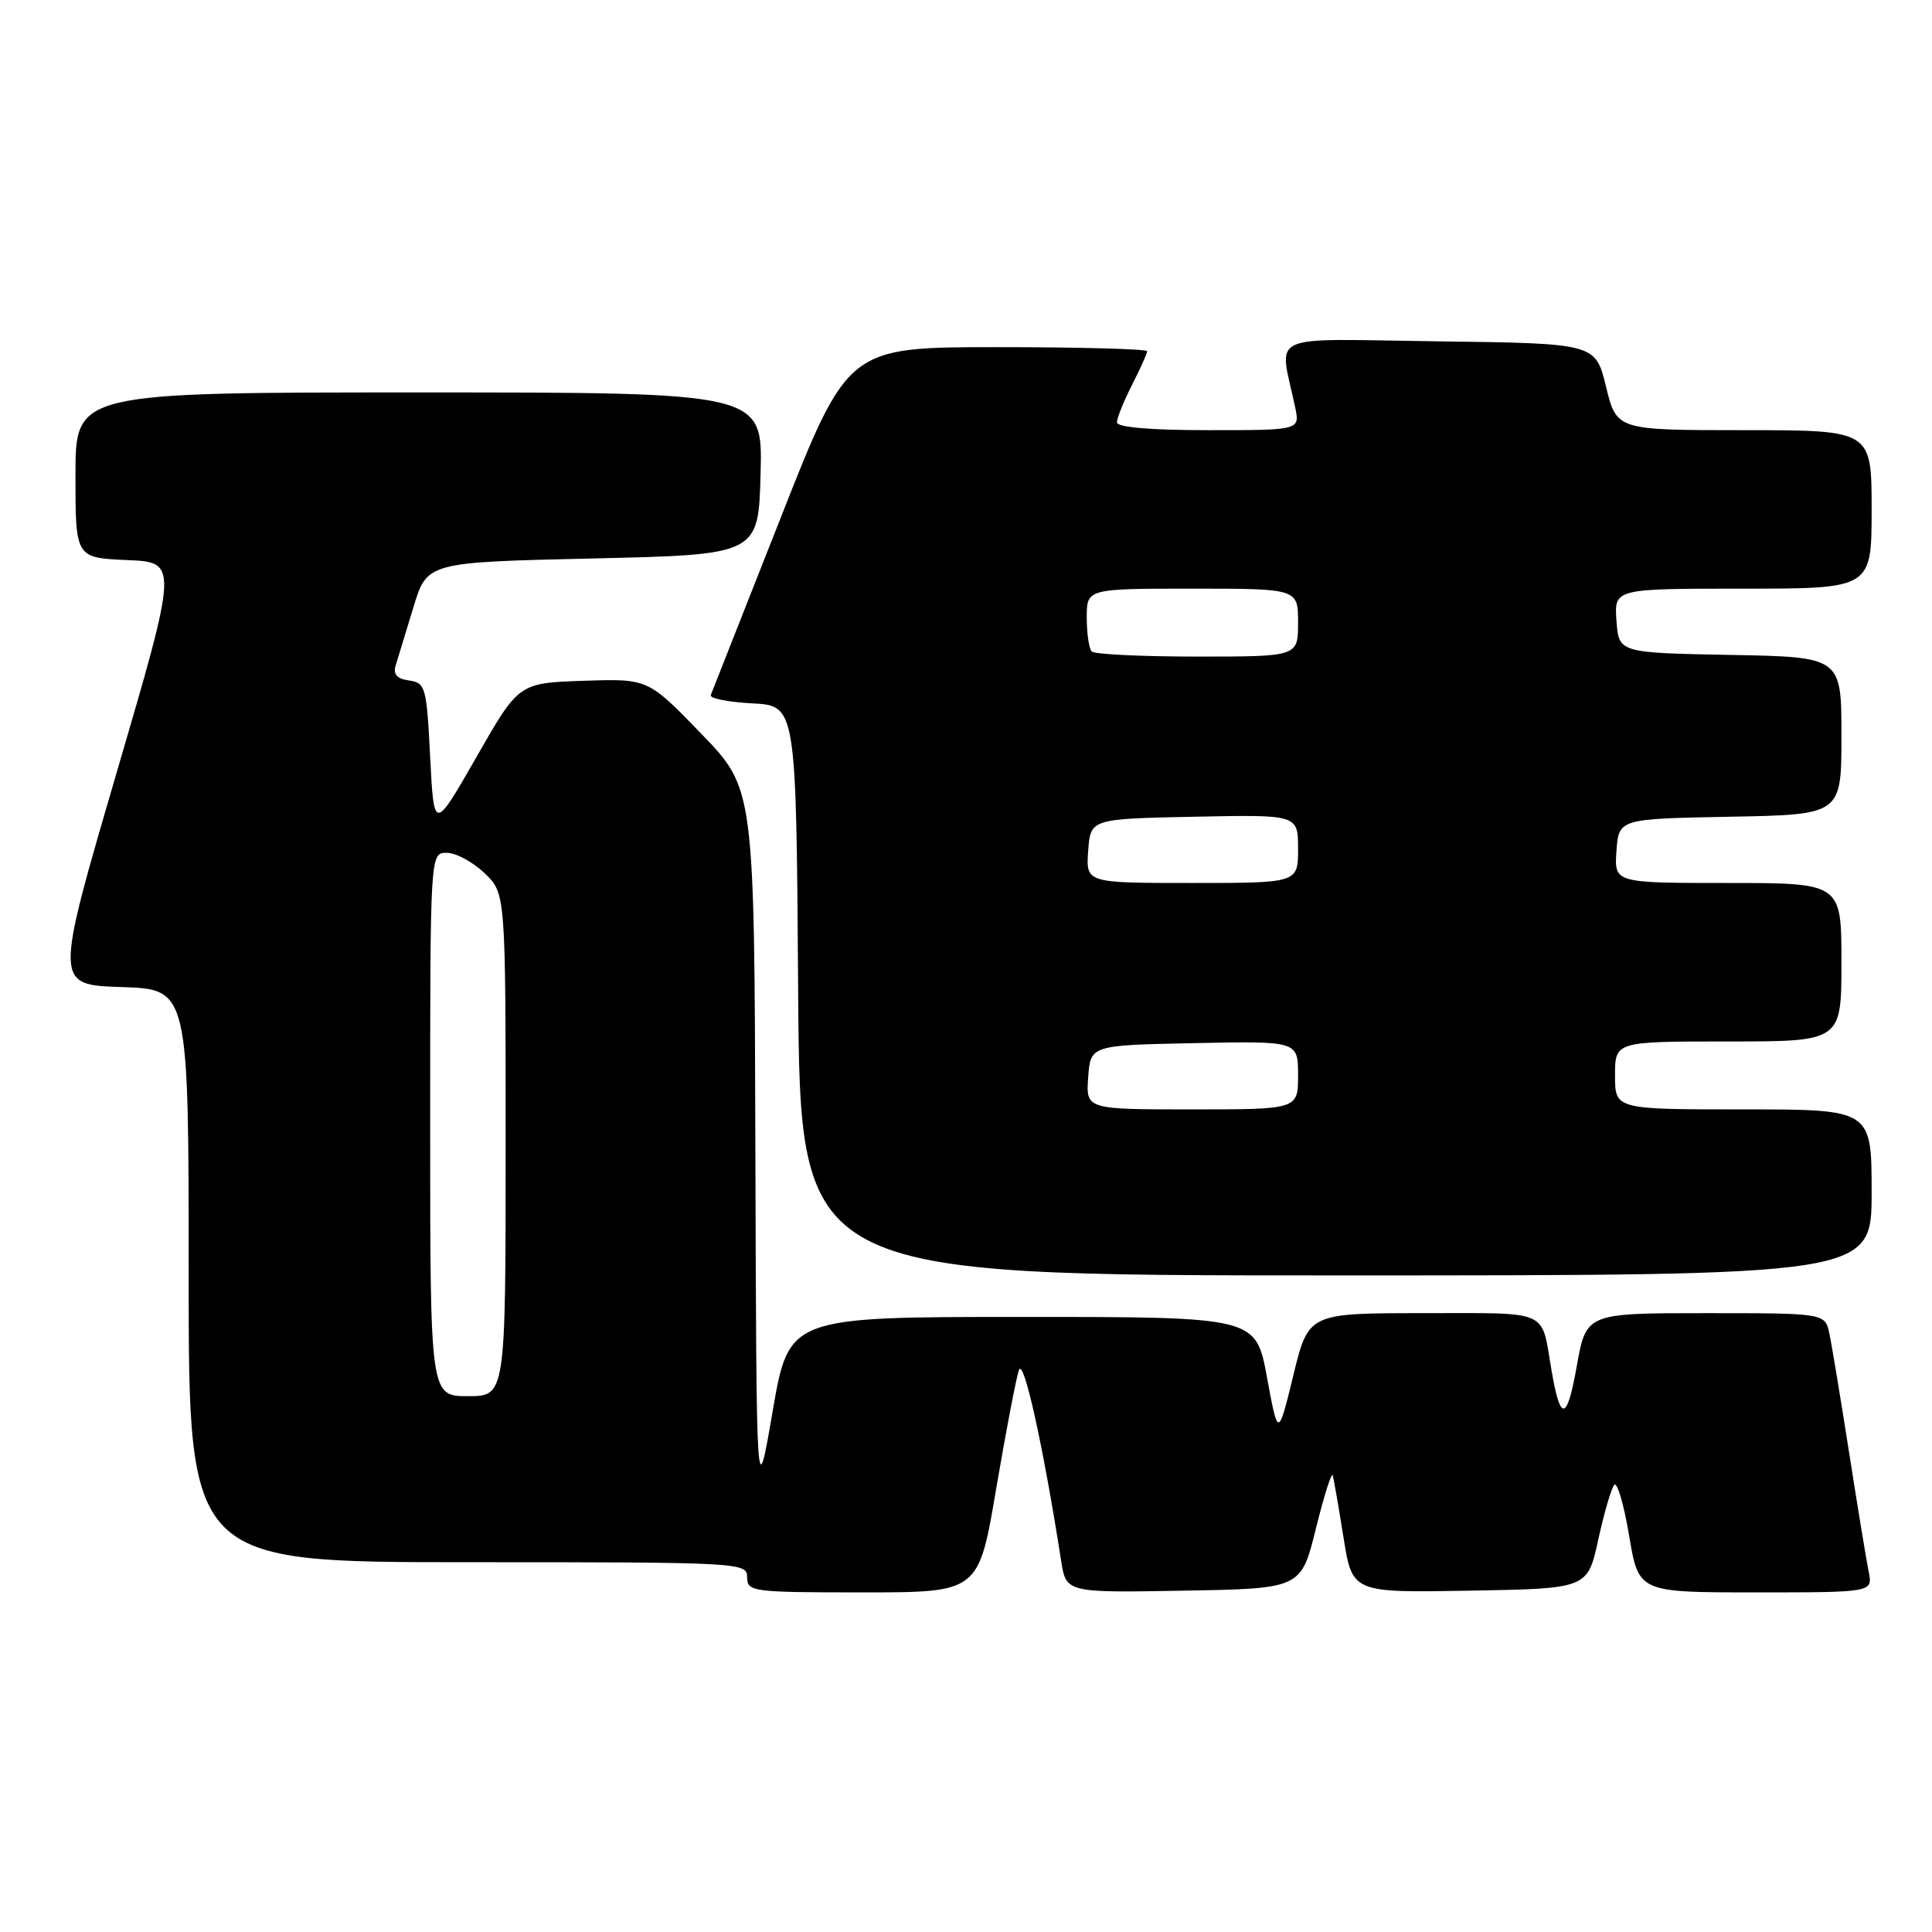 <?xml version="1.0" encoding="UTF-8" standalone="no"?>
<!DOCTYPE svg PUBLIC "-//W3C//DTD SVG 1.1//EN" "http://www.w3.org/Graphics/SVG/1.1/DTD/svg11.dtd" >
<svg xmlns="http://www.w3.org/2000/svg" xmlns:xlink="http://www.w3.org/1999/xlink" version="1.1" viewBox="0 0 256 256">
 <g >
 <path fill="currentColor"
d=" M 132.00 197.25 C 133.29 189.69 134.64 182.62 135.01 181.55 C 135.62 179.79 138.22 191.52 140.60 206.77 C 141.26 211.05 141.26 211.05 156.83 210.77 C 172.40 210.50 172.40 210.50 174.37 202.51 C 175.46 198.12 176.46 194.97 176.60 195.51 C 176.75 196.06 177.39 199.77 178.03 203.77 C 179.19 211.05 179.19 211.05 194.78 210.77 C 210.36 210.50 210.36 210.50 211.78 204.00 C 212.56 200.43 213.52 197.16 213.90 196.75 C 214.29 196.33 215.18 199.37 215.87 203.50 C 217.13 211.00 217.13 211.00 232.64 211.00 C 248.16 211.00 248.16 211.00 247.61 208.25 C 247.30 206.74 246.14 199.65 245.02 192.50 C 243.90 185.35 242.73 178.26 242.41 176.75 C 241.84 174.00 241.84 174.00 226.01 174.00 C 210.18 174.00 210.18 174.00 208.92 181.07 C 207.62 188.36 206.76 188.47 205.57 181.50 C 204.19 173.40 205.56 174.00 188.62 174.00 C 173.38 174.00 173.38 174.00 171.37 182.25 C 169.36 190.50 169.36 190.50 167.88 182.50 C 166.41 174.50 166.41 174.50 135.47 174.50 C 104.54 174.50 104.54 174.50 102.38 187.00 C 100.23 199.50 100.23 199.50 100.09 152.00 C 99.96 104.50 99.96 104.50 92.91 97.21 C 85.86 89.92 85.86 89.92 77.30 90.21 C 68.74 90.50 68.74 90.50 63.12 100.33 C 57.50 110.15 57.50 110.15 57.00 100.33 C 56.53 91.01 56.38 90.48 54.21 90.17 C 52.59 89.95 52.07 89.36 52.43 88.17 C 52.72 87.25 53.77 83.80 54.77 80.50 C 56.58 74.50 56.58 74.50 78.54 74.00 C 100.50 73.50 100.50 73.50 100.78 62.75 C 101.07 52.00 101.07 52.00 55.53 52.00 C 10.00 52.00 10.00 52.00 10.00 62.96 C 10.00 73.91 10.00 73.91 16.81 74.21 C 23.62 74.50 23.62 74.50 15.42 102.50 C 7.23 130.50 7.23 130.50 16.11 130.79 C 25.00 131.08 25.00 131.08 25.00 169.04 C 25.00 207.00 25.00 207.00 62.00 207.00 C 98.33 207.00 99.00 207.04 99.00 209.00 C 99.00 210.91 99.67 211.00 114.34 211.00 C 129.68 211.00 129.68 211.00 132.00 197.25 Z  M 248.00 158.00 C 248.00 147.00 248.00 147.00 231.00 147.00 C 214.00 147.00 214.00 147.00 214.00 142.50 C 214.00 138.00 214.00 138.00 229.00 138.00 C 244.00 138.00 244.00 138.00 244.00 127.50 C 244.00 117.00 244.00 117.00 228.94 117.00 C 213.89 117.00 213.89 117.00 214.19 112.75 C 214.50 108.50 214.50 108.50 229.25 108.22 C 244.00 107.95 244.00 107.95 244.00 97.50 C 244.00 87.05 244.00 87.05 229.25 86.78 C 214.50 86.50 214.50 86.50 214.19 82.25 C 213.89 78.00 213.89 78.00 230.94 78.00 C 248.00 78.00 248.00 78.00 248.00 67.50 C 248.00 57.00 248.00 57.00 231.11 57.00 C 214.22 57.00 214.22 57.00 212.81 51.25 C 211.41 45.50 211.41 45.50 190.58 45.23 C 167.28 44.93 169.52 43.89 171.62 54.00 C 172.25 57.00 172.25 57.00 160.12 57.00 C 152.40 57.00 148.00 56.62 148.00 55.96 C 148.00 55.39 148.90 53.16 150.00 51.00 C 151.10 48.84 152.00 46.84 152.00 46.54 C 152.00 46.24 143.08 46.00 132.18 46.00 C 112.35 46.00 112.35 46.00 103.43 68.65 C 98.52 81.11 94.36 91.67 94.18 92.10 C 94.01 92.54 96.49 93.03 99.68 93.20 C 105.50 93.50 105.50 93.50 105.76 131.25 C 106.02 169.00 106.02 169.00 177.01 169.00 C 248.00 169.00 248.00 169.00 248.00 158.00 Z  M 57.00 149.00 C 57.00 113.00 57.00 113.00 59.20 113.00 C 60.40 113.00 62.65 114.21 64.20 115.69 C 67.00 118.37 67.00 118.37 67.00 151.69 C 67.00 185.00 67.00 185.00 62.00 185.00 C 57.00 185.00 57.00 185.00 57.00 149.00 Z  M 144.19 142.75 C 144.50 138.50 144.50 138.50 158.25 138.22 C 172.00 137.94 172.00 137.94 172.00 142.47 C 172.00 147.00 172.00 147.00 157.94 147.00 C 143.89 147.00 143.89 147.00 144.19 142.75 Z  M 144.19 112.75 C 144.50 108.50 144.50 108.50 158.25 108.22 C 172.00 107.94 172.00 107.94 172.00 112.47 C 172.00 117.00 172.00 117.00 157.94 117.00 C 143.89 117.00 143.89 117.00 144.19 112.75 Z  M 144.67 86.33 C 144.30 85.97 144.00 83.94 144.00 81.83 C 144.00 78.00 144.00 78.00 158.00 78.00 C 172.00 78.00 172.00 78.00 172.00 82.50 C 172.00 87.00 172.00 87.00 158.67 87.00 C 151.33 87.00 145.03 86.70 144.67 86.33 Z "/>
</g>
</svg>